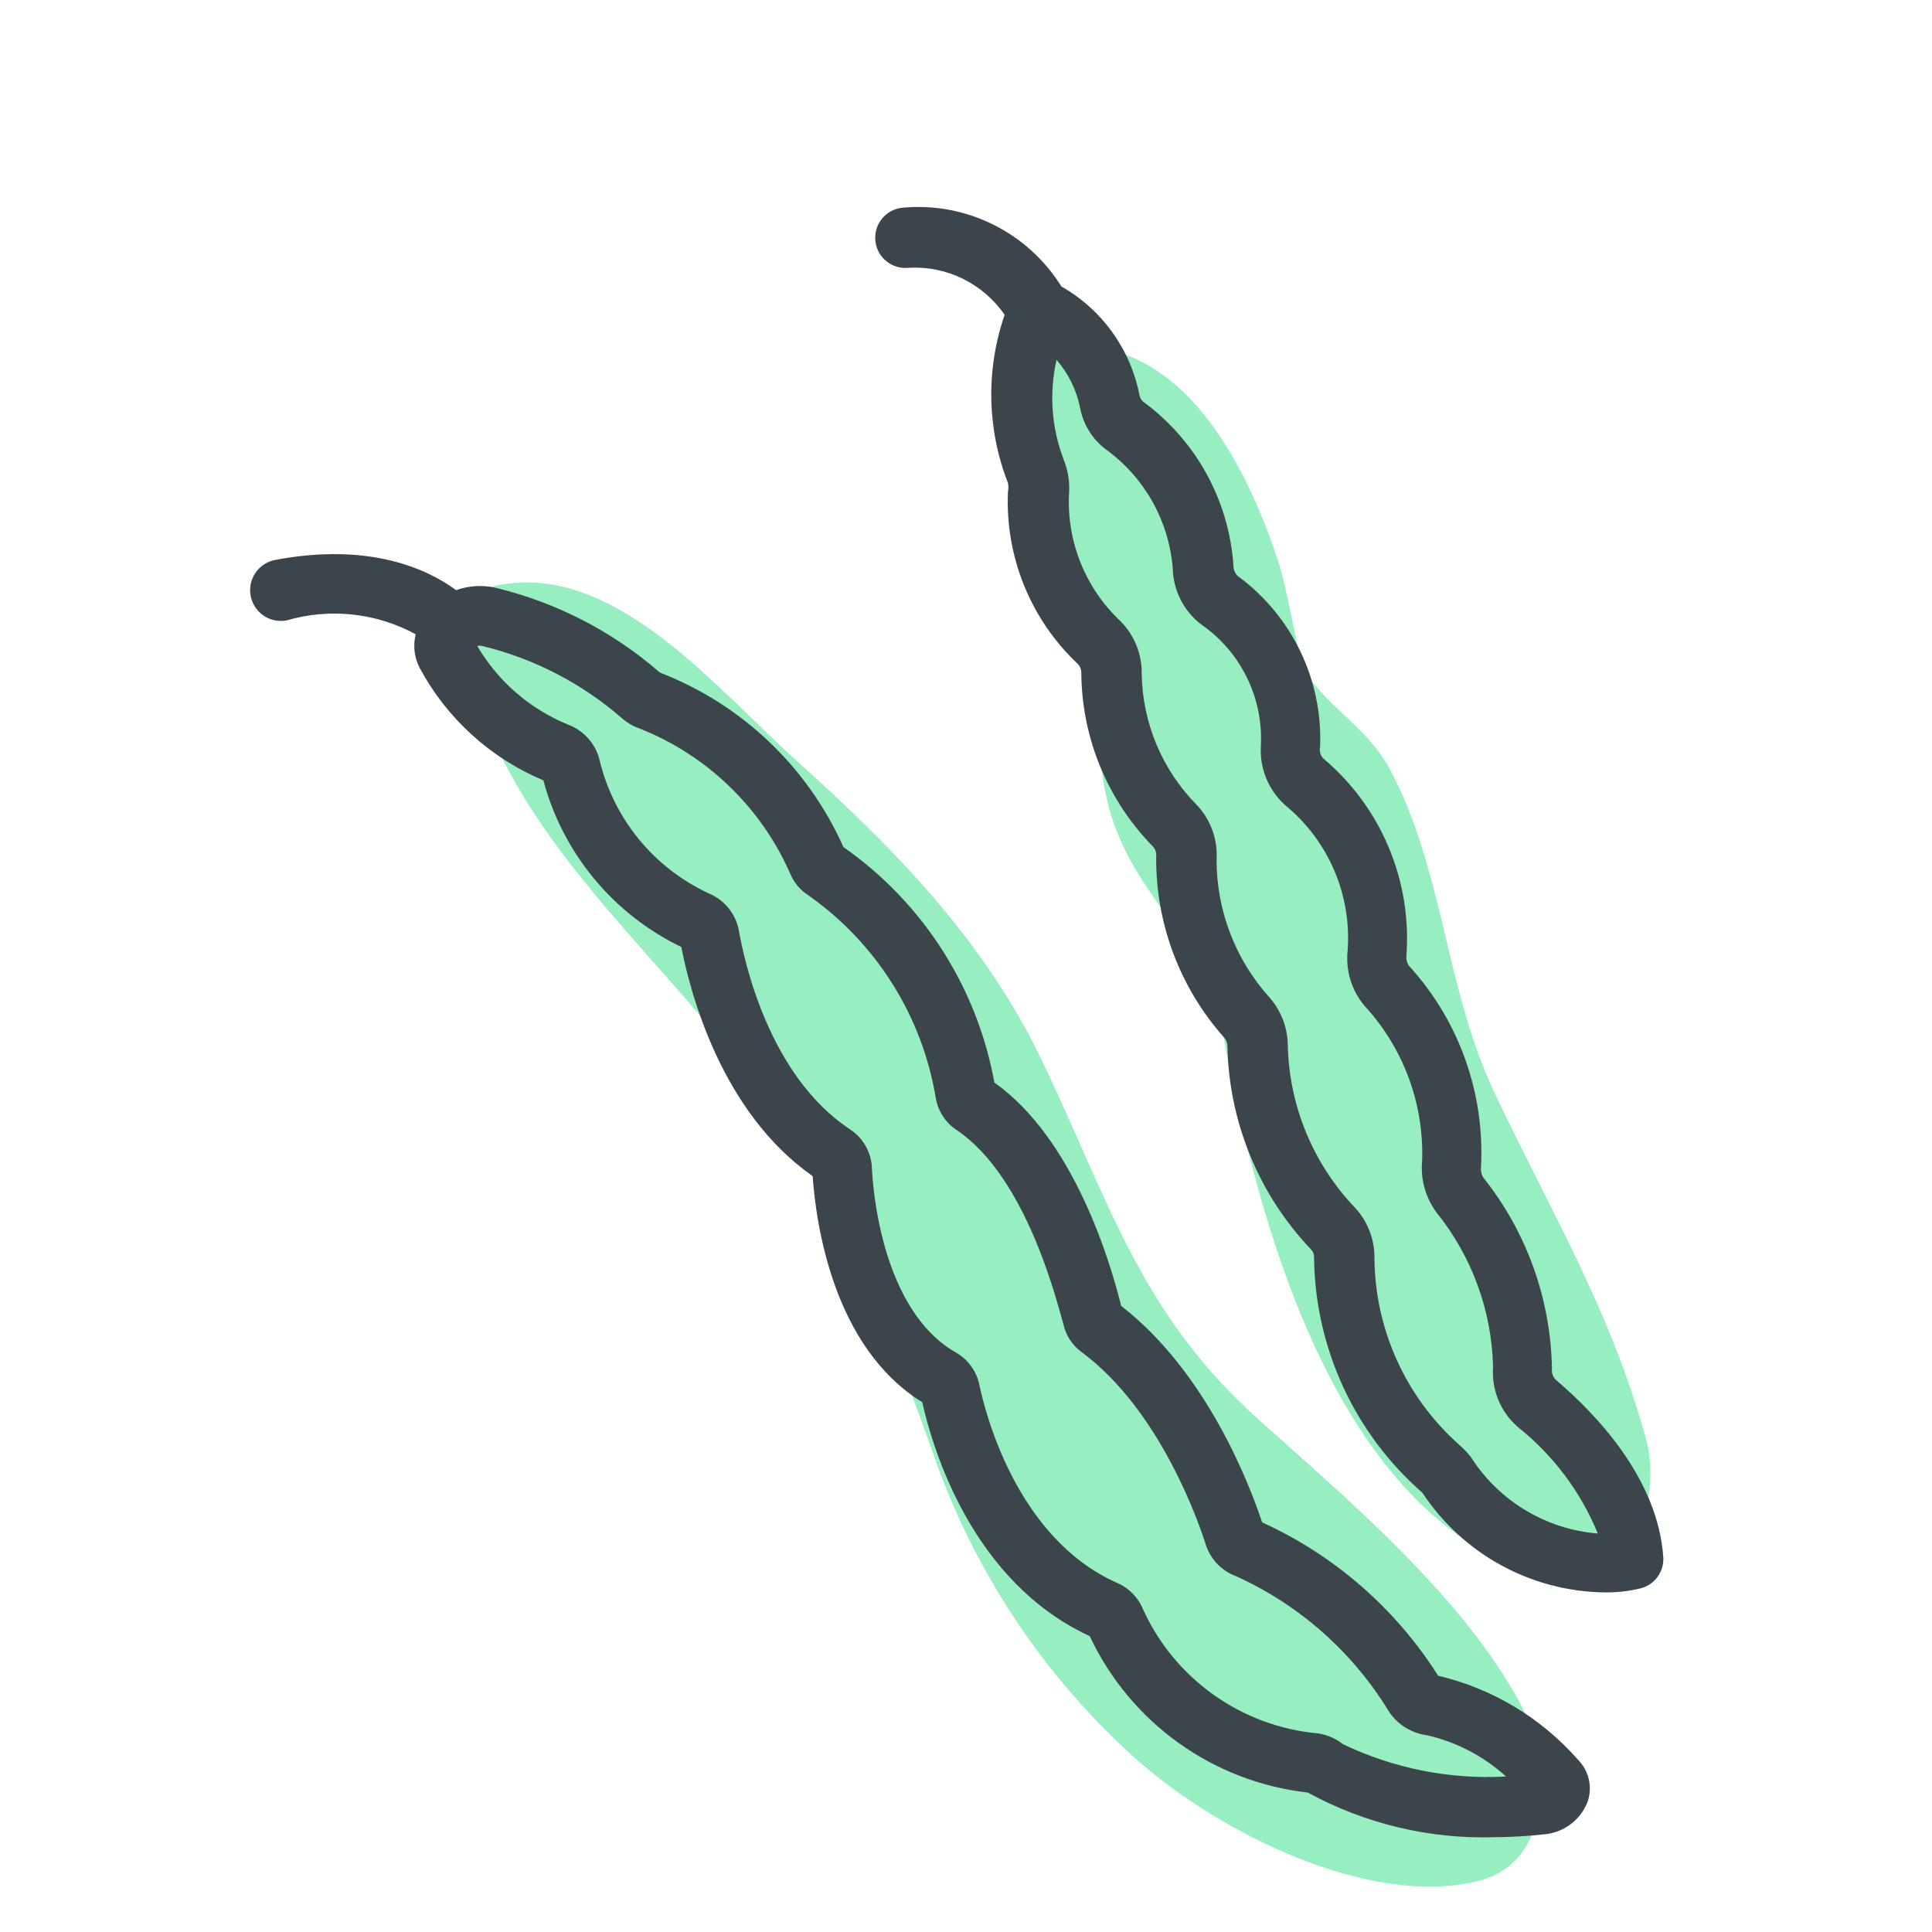 <svg xmlns="http://www.w3.org/2000/svg" width="64" height="64" viewBox="0 0 64 64" style="background:#fff">
  <g id="Prinzessbohnen" fill="none" fill-rule="evenodd" stroke="none" stroke-width="1">
    <rect width="64" height="64" fill="#FFF"/>
    <g transform="translate(2 4)">
      <rect id="Rectangle" width="60" height="60" x="0" y="0"/>
      <path id="Path" fill="#31E085" fill-rule="nonzero" d="M52.53 43.68C51.34 39.35 49.36 36.13 47.48 32.14 45.88 28.73 45.8 24.74 44.03 21.46 43.31 20.13 42.03 19.46 41.25 18.28 41.02 17.93 40.67 15.56 40.33 14.55 39.41 11.79 37.66 8.15 34.57 7.55 32.4 7.11 31.7 9.87 32.09 11.55 32.54 13.55 33.47 15.27 33.96 17.22 34.45 19.17 34.26 20.91 34.72 22.7 35.53 25.77 37.95 27.1 38.46 29.95 39.61 36.37 42.3 46.81 49.66 48.34 52.11 48.81 53.06 45.6 52.53 43.68zM48.36 52.43C46.42 48.85 42.73 45.75 39.71 43.04 35.71 39.47 34.71 35.67 32.47 31.04 30.53 27.04 27.55 24.04 24.3 21.12 21.57 18.65 18.15 14.4 14.18 15.46 13.4 15.66 13.34 17.01 13.44 17.59 14.38 22.79 18.62 26.48 21.86 30.44 25.41 34.77 26.99 38.82 28.86 44 30.205 47.978 32.563 51.538 35.7 54.33 38.38 56.68 43.26 59.17 46.89 58.33 49.52 57.74 49.37 54.31 48.36 52.43z" opacity=".5"/>
      <path id="Shape" fill="#3D454C" fill-rule="nonzero" d="M45.64 51.51C44.232 49.286 42.206 47.521 39.81 46.43 39.36 45.08 37.94 41.43 35.14 39.26 34.78 37.8 33.57 33.72 30.94 31.86 30.366 28.703 28.569 25.9 25.94 24.06 24.756 21.406 22.571 19.328 19.86 18.28 18.297 16.917 16.427 15.953 14.41 15.47 13.978 15.371 13.527 15.399 13.11 15.55 12.19 14.87 10.27 13.95 7.11 14.55 6.753 14.62 6.46 14.875 6.341 15.219 6.223 15.563 6.298 15.944 6.536 16.219 6.775 16.493 7.143 16.62 7.5 16.55 8.928 16.134 10.463 16.3 11.77 17.01 11.676 17.391 11.725 17.794 11.91 18.14 12.809 19.808 14.253 21.117 16 21.85 16.646 24.268 18.315 26.284 20.57 27.37 20.86 28.87 21.89 32.84 24.92 34.96 25.03 36.52 25.59 40.62 28.55 42.45 28.91 44.04 30.21 48.4 34.1 50.2 35.443 53.064 38.177 55.026 41.32 55.38 43.215 56.415 45.352 56.926 47.51 56.86 48.071 56.856 48.632 56.823 49.19 56.76 49.82 56.694 50.361 56.281 50.59 55.69 50.761 55.201 50.637 54.657 50.27 54.29 49.053 52.905 47.435 51.934 45.64 51.51zM42.49 53.78C42.247 53.587 41.957 53.463 41.65 53.42 39.12 53.187 36.909 51.614 35.86 49.3 35.692 48.9 35.372 48.583 34.97 48.42 31.63 46.91 30.61 42.69 30.44 41.86 30.341 41.404 30.049 41.014 29.64 40.79 27.22 39.38 26.91 35.42 26.88 34.63 26.841 34.126 26.567 33.67 26.14 33.4 23.49 31.63 22.66 27.9 22.47 26.79 22.356 26.249 21.981 25.8 21.47 25.59 19.654 24.746 18.324 23.118 17.86 21.17 17.725 20.63 17.332 20.192 16.81 20 15.552 19.485 14.499 18.572 13.81 17.4 13.866 17.385 13.924 17.385 13.98 17.4 15.689 17.816 17.273 18.635 18.6 19.79 18.77 19.939 18.967 20.055 19.18 20.13 21.418 21.013 23.215 22.746 24.18 24.95 24.304 25.241 24.513 25.489 24.78 25.66 27.031 27.243 28.552 29.665 29 32.38 29.075 32.816 29.329 33.2 29.7 33.44 32 35 33 39.08 33.23 39.88 33.313 40.246 33.526 40.569 33.83 40.79 36.44 42.72 37.73 46.48 37.96 47.22 38.128 47.686 38.494 48.052 38.96 48.22 41.048 49.169 42.804 50.723 44 52.68 44.282 53.119 44.743 53.412 45.26 53.48 46.24 53.701 47.147 54.174 47.89 54.85 46.029 54.952 44.172 54.584 42.49 53.78L42.49 53.78zM49.54 41.71C49.442 41.613 49.394 41.477 49.41 41.34 49.372 39.033 48.57 36.803 47.13 35 47.071 34.897 47.047 34.778 47.06 34.66 47.189 32.211 46.332 29.812 44.68 28 44.607 27.899 44.574 27.774 44.59 27.65 44.771 25.157 43.745 22.728 41.83 21.12 41.737 21.017 41.7 20.875 41.73 20.74 41.82 18.516 40.796 16.394 39 15.08 38.909 14.99 38.859 14.868 38.86 14.74 38.713 12.572 37.615 10.581 35.86 9.3 35.807 9.248 35.769 9.182 35.75 9.11 35.46 7.582 34.513 6.258 33.16 5.49 32.042 3.695 30.006 2.685 27.9 2.88 27.63 2.905 27.382 3.038 27.213 3.249 27.043 3.46 26.966 3.731 27 4 27.068 4.546 27.564 4.935 28.11 4.87 29.366 4.802 30.567 5.393 31.28 6.43 30.654 8.241 30.693 10.215 31.39 12 31.409 12.096 31.409 12.194 31.39 12.29 31.294 14.441 32.141 16.526 33.71 18 33.786 18.085 33.826 18.196 33.82 18.31 33.84 20.459 34.693 22.517 36.2 24.05 36.279 24.141 36.315 24.261 36.3 24.38 36.281 26.591 37.087 28.731 38.56 30.38 38.626 30.458 38.661 30.558 38.66 30.66 38.711 33.175 39.703 35.58 41.44 37.4 41.503 37.471 41.536 37.565 41.53 37.66 41.562 40.65 42.868 43.484 45.12 45.45 46.453 47.473 48.698 48.707 51.12 48.75 51.541 48.759 51.961 48.712 52.37 48.61 52.815 48.485 53.117 48.072 53.1 47.61 52.93 44.94 50.79 42.77 49.54 41.71zM46.72 44.26C46.61 44.124 46.49 43.997 46.36 43.88 44.571 42.302 43.541 40.035 43.53 37.65 43.531 37.037 43.299 36.447 42.88 36 41.495 34.546 40.703 32.627 40.66 30.62 40.653 30.042 40.44 29.485 40.06 29.05 38.925 27.795 38.298 26.162 38.3 24.47 38.342 23.801 38.103 23.145 37.64 22.66 36.495 21.499 35.843 19.94 35.82 18.31 35.829 17.658 35.572 17.03 35.11 16.57 33.968 15.495 33.348 13.977 33.41 12.41 33.447 12.001 33.385 11.59 33.23 11.21 32.831 10.16 32.751 9.015 33 7.92 33.393 8.374 33.661 8.922 33.78 9.51 33.883 10.067 34.194 10.564 34.65 10.9 35.924 11.828 36.728 13.268 36.85 14.84 36.869 15.556 37.206 16.227 37.77 16.67 39.084 17.568 39.84 19.081 39.77 20.67 39.712 21.425 40.008 22.163 40.57 22.67 42.011 23.847 42.784 25.655 42.64 27.51 42.574 28.174 42.784 28.835 43.22 29.34 44.494 30.731 45.173 32.565 45.11 34.45 45.052 35.063 45.223 35.676 45.59 36.17 46.759 37.621 47.416 39.417 47.46 41.28 47.403 42.041 47.711 42.783 48.29 43.28 49.456 44.209 50.365 45.421 50.93 46.8 49.206 46.66 47.648 45.719 46.72 44.26L46.72 44.26z"/>
    </g>
  </g>
</svg>

